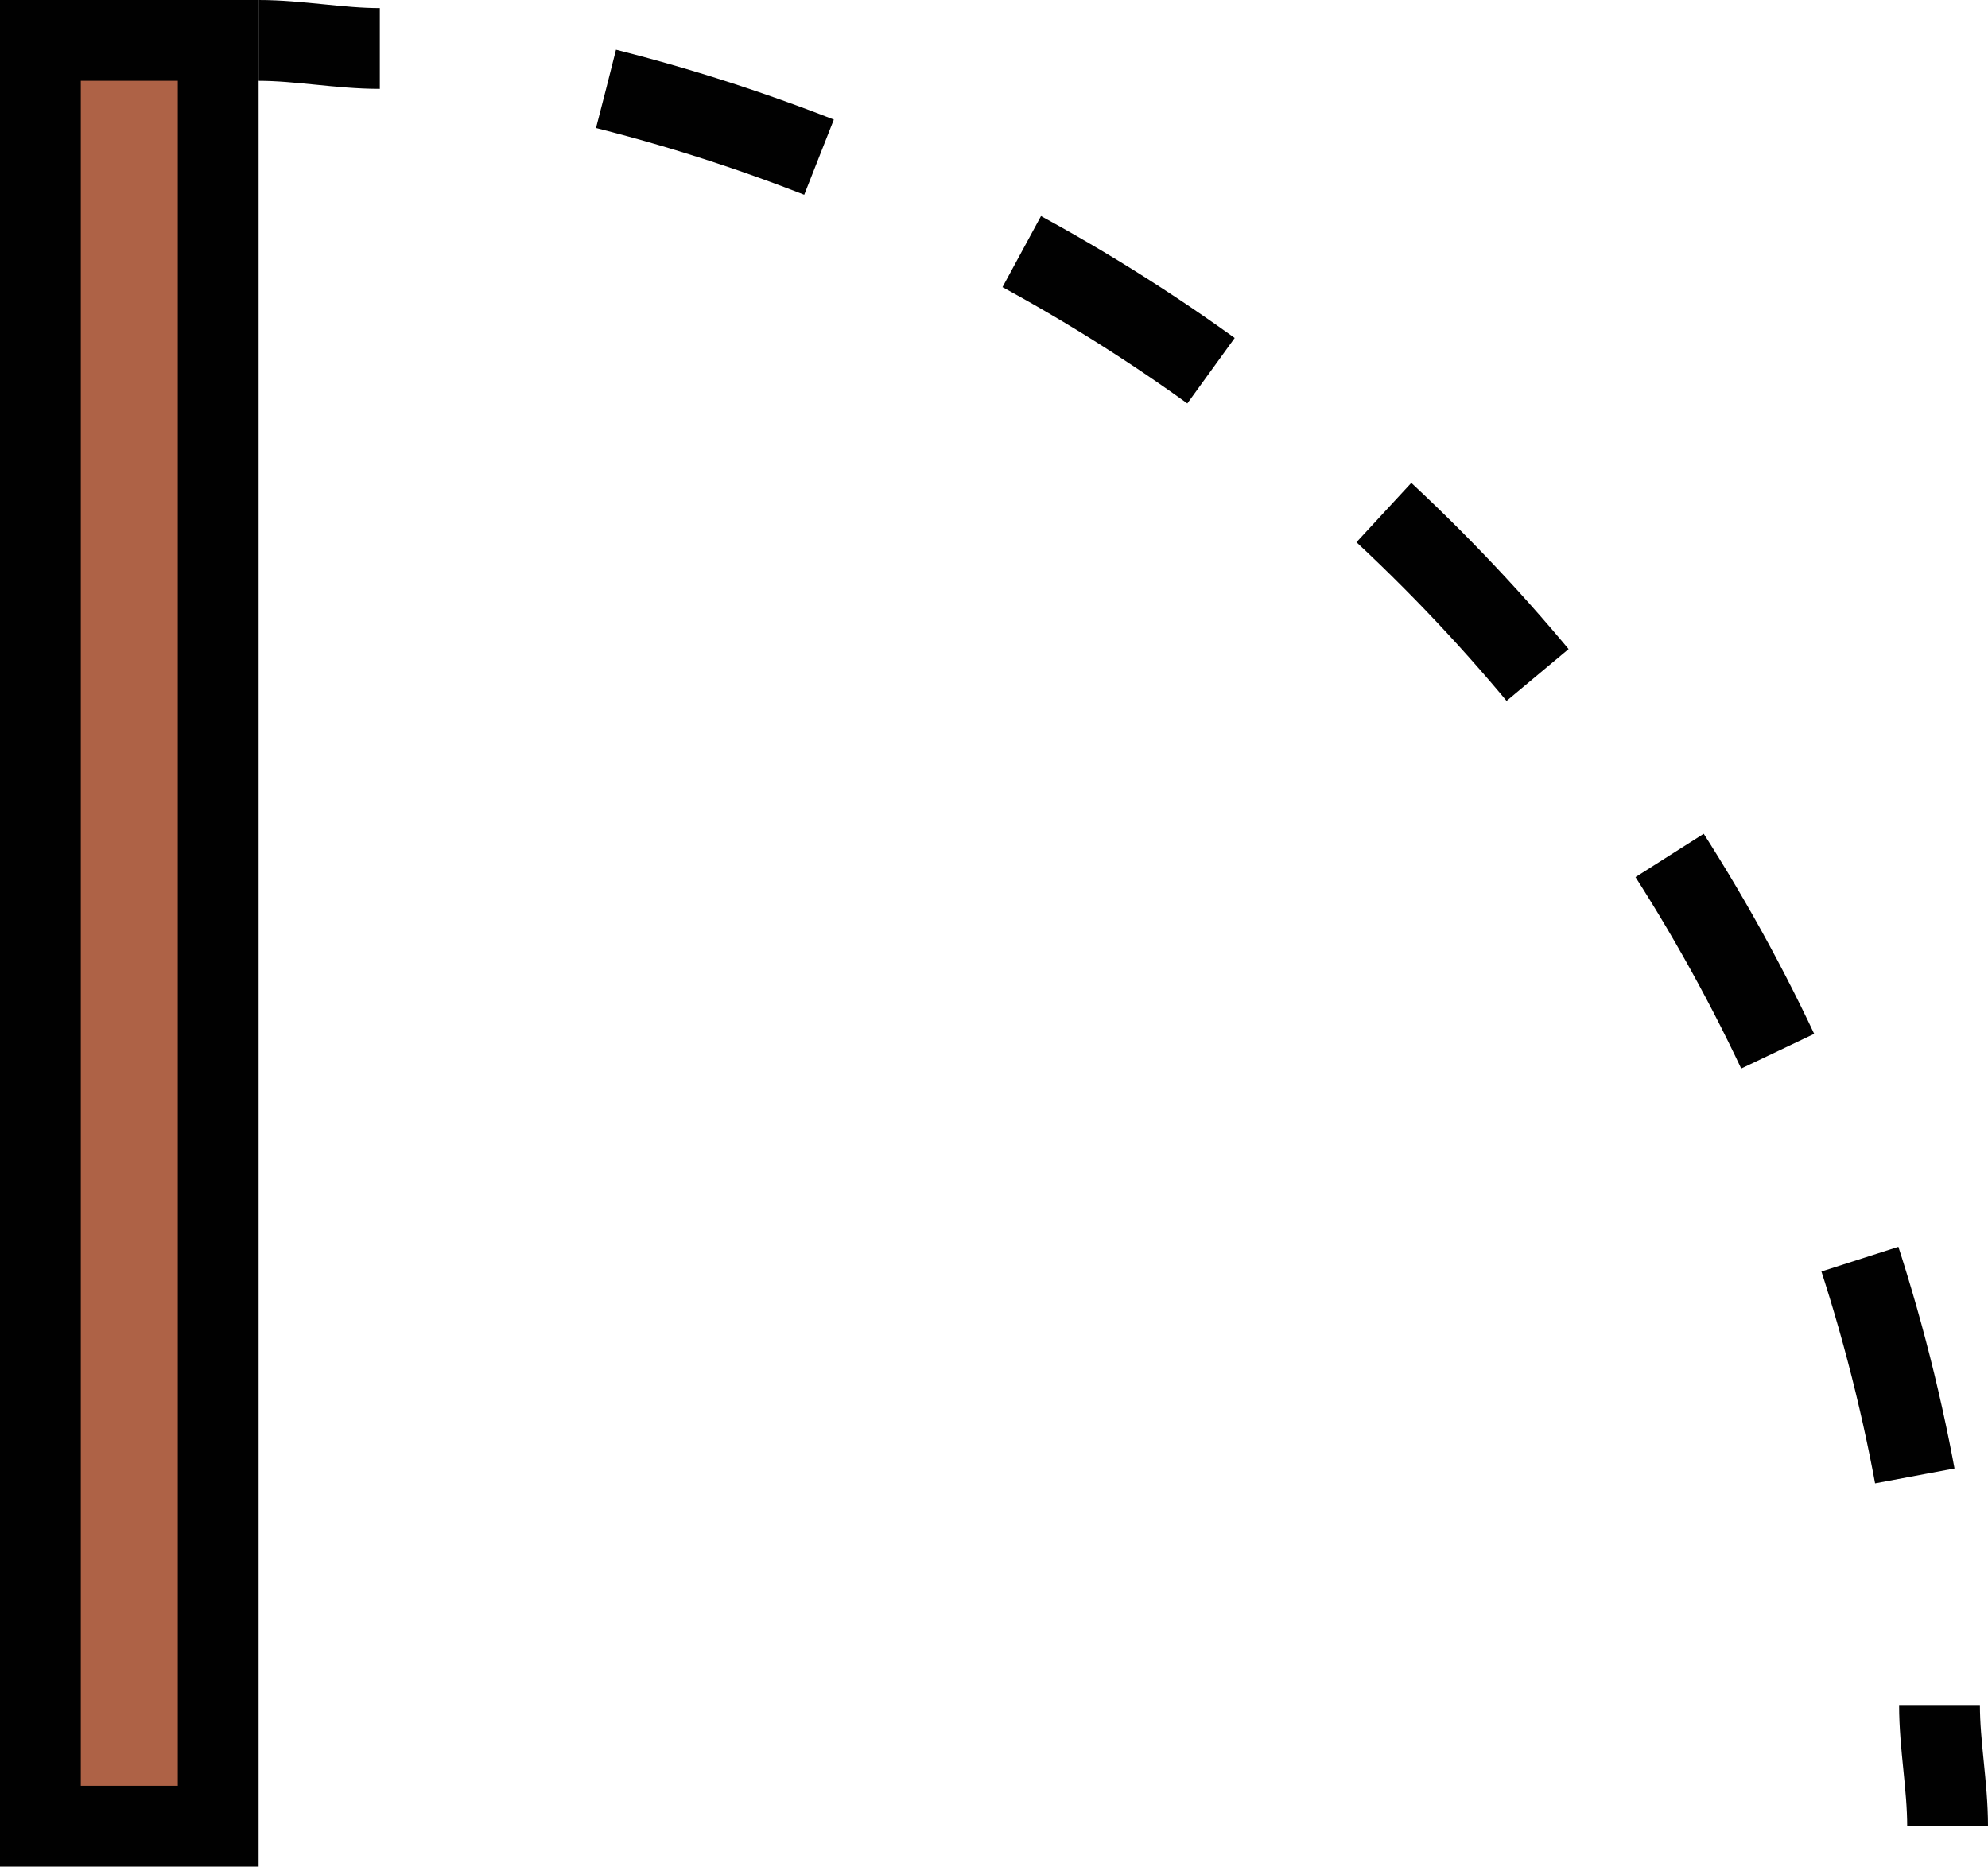 <?xml version="1.0" encoding="utf-8"?>
<!-- Generator: Adobe Illustrator 23.1.1, SVG Export Plug-In . SVG Version: 6.00 Build 0)  -->
<svg version="1.1" id="Layer_1" xmlns="http://www.w3.org/2000/svg" xmlns:xlink="http://www.w3.org/1999/xlink" x="0px" y="0px"
	 viewBox="0 0 24.6 23.1" style="enable-background:new 0 0 24.6 23.1;" xml:space="preserve">
<style type="text/css">
	.st0{fill:none;stroke:#010101;stroke-miterlimit:10;}
	.st1{fill:none;stroke:#010101;stroke-miterlimit:10;stroke-dasharray:2.769,2.769;}
	.st2{fill:#AE6246;stroke:#010101;stroke-miterlimit:10;}
</style>
<g>
	<g>
		<g>
			<path class="st0" d="M3.2,0.5c0.5,0,1,0.1,1.5,0.1"/>
			<path class="st1" d="M7.5,1.1c8.7,2.2,15.3,9.5,16.4,18.5"/>
			<path class="st0" d="M24,21.1c0,0.5,0.1,1,0.1,1.5"/>
		</g>
	</g>
	<rect x="0.5" y="0.5" class="st2" width="2.2" height="22.1"/>
</g>
</svg>
